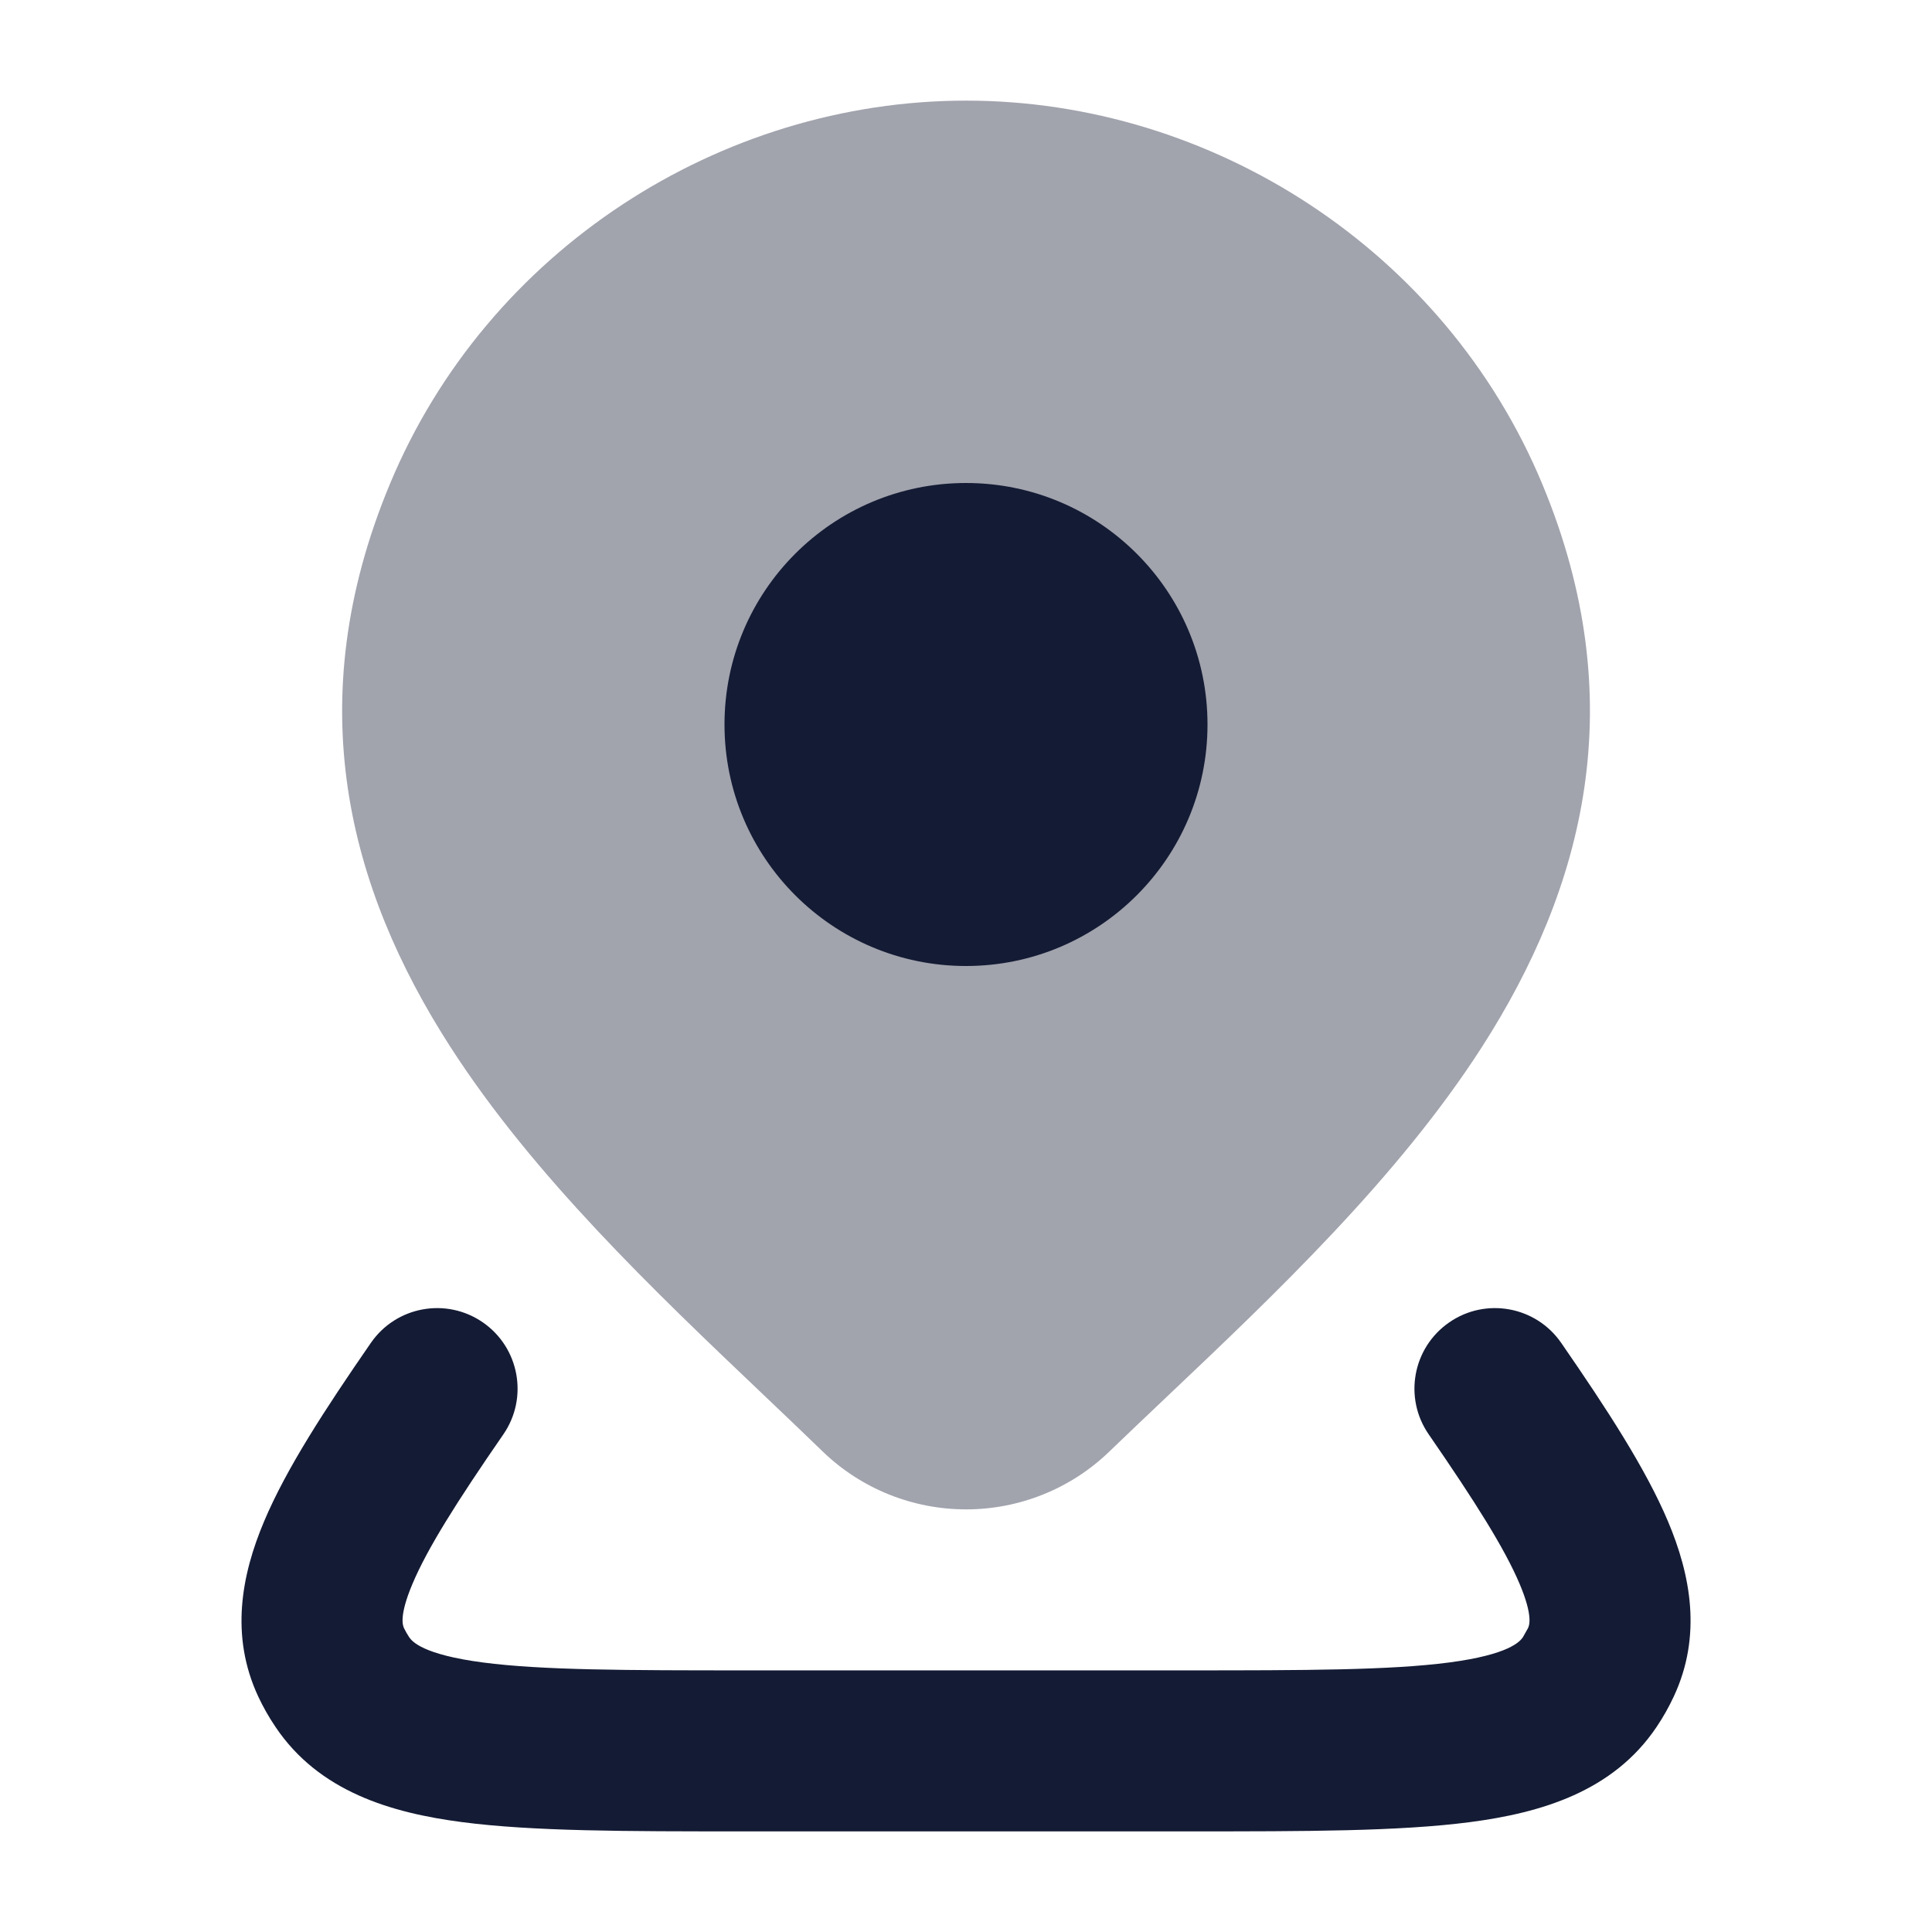 <svg width="24" height="24" viewBox="0 0 24 24" fill="none" xmlns="http://www.w3.org/2000/svg">
<path d="M5.998 16.427C6.452 16.741 6.566 17.364 6.253 17.818C5.67 18.662 5.308 19.238 5.124 19.675C4.952 20.082 5.006 20.197 5.019 20.226L5.02 20.228C5.038 20.265 5.059 20.302 5.083 20.338C5.119 20.391 5.253 20.554 6 20.652C6.733 20.748 7.768 20.75 9.283 20.75H14.718C16.233 20.75 17.267 20.748 18.001 20.652C18.748 20.554 18.882 20.391 18.918 20.338L18.98 20.228L18.981 20.226C18.995 20.197 19.049 20.082 18.877 19.675C18.692 19.238 18.33 18.662 17.748 17.818C17.434 17.364 17.548 16.741 18.003 16.427C18.457 16.113 19.08 16.227 19.394 16.682C19.966 17.51 20.443 18.244 20.719 18.896C21.003 19.567 21.144 20.32 20.793 21.073C20.731 21.206 20.659 21.334 20.577 21.455C20.038 22.256 19.142 22.52 18.261 22.635C17.381 22.75 16.214 22.75 14.793 22.75H9.208H9.208C7.786 22.75 6.619 22.75 5.74 22.635C4.858 22.52 3.963 22.256 3.424 21.455C3.342 21.334 3.269 21.206 3.207 21.073C2.857 20.32 2.998 19.567 3.282 18.896C3.557 18.244 4.035 17.51 4.607 16.682C4.921 16.227 5.543 16.113 5.998 16.427Z" fill="#141B34"/>
<path opacity="0.4" d="M4.842 6.016C6.052 3.105 8.95 1.25 12.001 1.25C15.051 1.25 17.949 3.105 19.16 6.016C20.285 8.722 19.674 11.034 18.411 13.003C17.367 14.629 15.839 16.077 14.481 17.364L14.48 17.365C14.24 17.593 14.004 17.816 13.778 18.034C13.301 18.494 12.663 18.75 12.001 18.75C11.338 18.75 10.7 18.494 10.223 18.034L10.221 18.032C9.982 17.8 9.732 17.563 9.477 17.32C8.132 16.041 6.626 14.608 5.593 13.002C4.327 11.035 3.715 8.726 4.842 6.016Z" fill="#141B34"/>
<path d="M9 9C9 7.343 10.343 6 12 6C13.657 6 15 7.343 15 9C15 10.657 13.657 12 12 12C10.343 12 9 10.657 9 9Z" fill="#141B34"/>
</svg>
